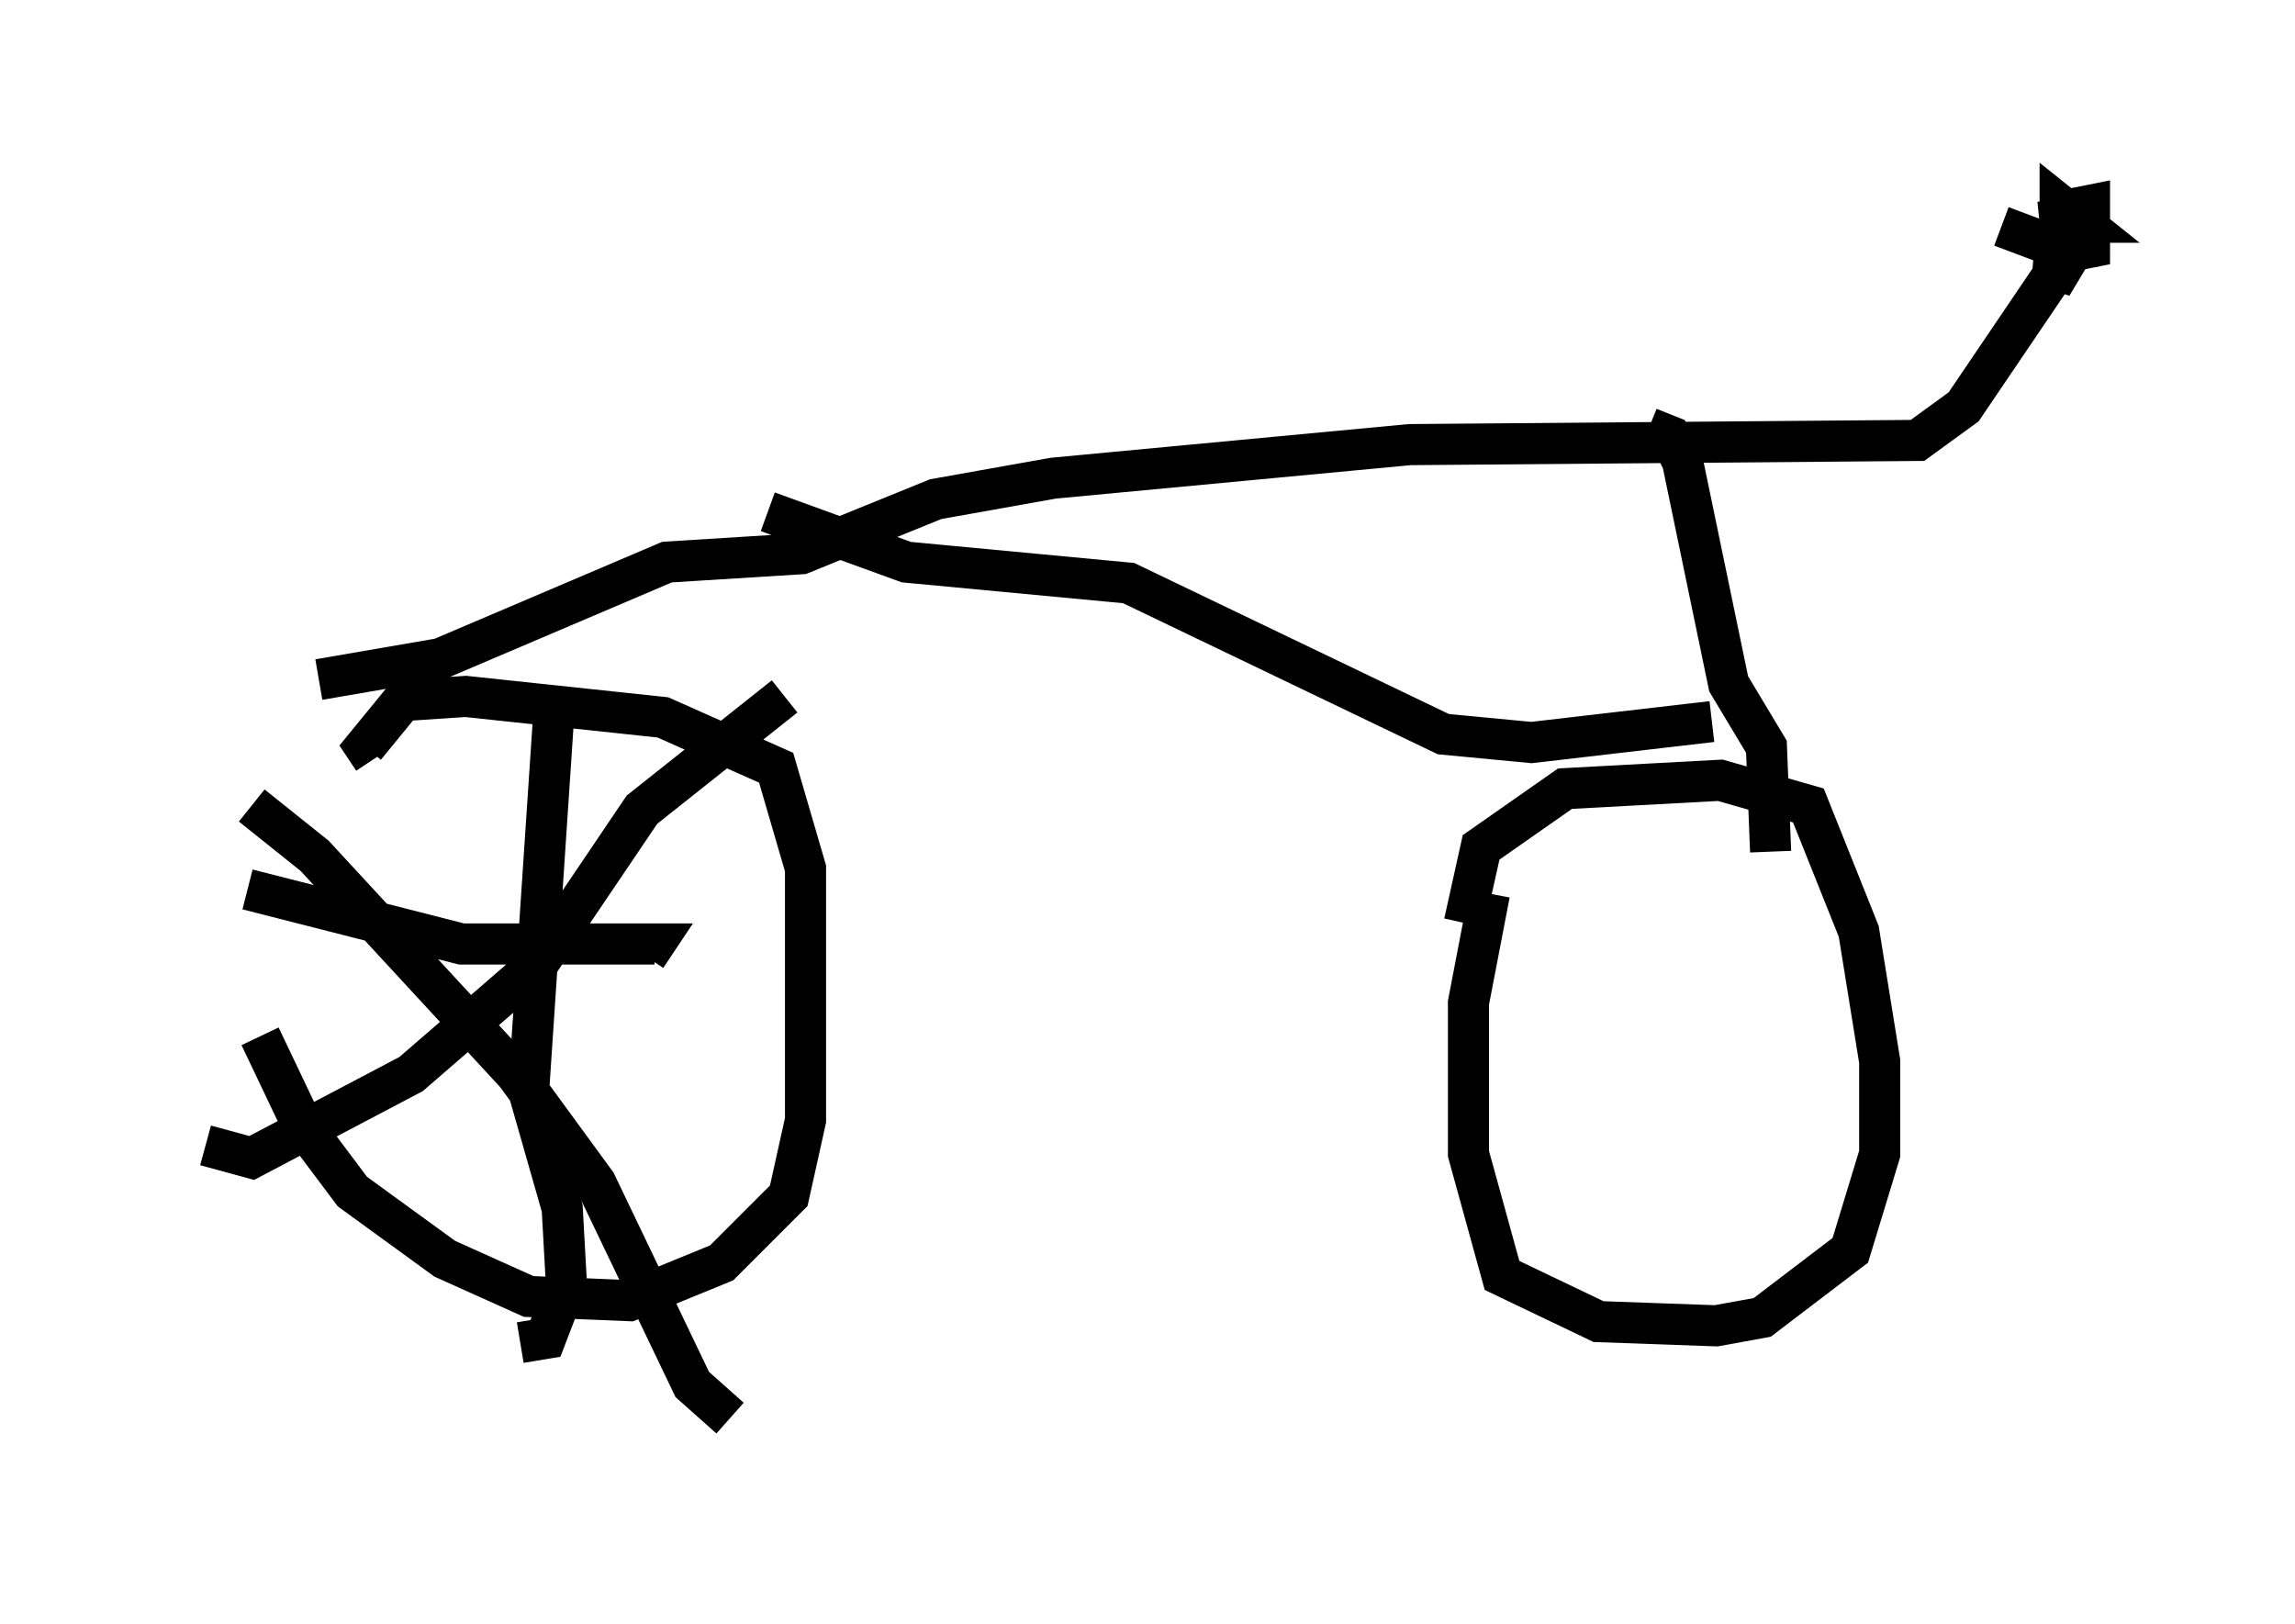 <?xml version="1.0" encoding="utf-8" ?>
<svg baseProfile="full" height="39.502" version="1.1" width="55.836" xmlns="http://www.w3.org/2000/svg" xmlns:ev="http://www.w3.org/2001/xml-events" xmlns:xlink="http://www.w3.org/1999/xlink"><defs /><rect fill="white" height="39.502" width="55.836" x="0" y="0" /><path d="M6.327, 19.802 m0.0, 5.41 l1.021, 2.144 1.225, 1.633 l2.246, 1.633 2.042, 0.919 l2.45, 0.102 2.246, -0.919 l1.633, -1.633 0.408, -1.838 l0.0, -6.125 -0.715, -2.45 l-2.756, -1.225 -4.798, -0.51 l-1.531, 0.102 -0.919, 1.123 l0.204, 0.306 m27.154, 3.267 l-0.51, 2.654 0.0, 3.675 l0.817, 2.96 2.348, 1.123 l2.858, 0.102 1.123, -0.204 l2.144, -1.633 0.715, -2.348 l0.0, -2.246 -0.51, -3.165 l-1.225, -3.063 -2.144, -0.613 l-3.777, 0.204 -2.042, 1.429 l-0.408, 1.838 m-27.869, -5.921 l2.96, -0.51 5.513, -2.348 l3.267, -0.204 3.267, -1.327 l2.858, -0.51 8.677, -0.817 l12.352, -0.102 1.123, -0.817 l2.144, -3.165 m-1.225, -1.225 l1.633, 0.613 0.51, -0.102 l0.0, -1.021 -0.51, 0.102 l-0.306, 0.613 -0.102, 1.225 l0.306, -0.51 -0.102, -1.021 l0.51, 0.0 -0.51, -0.408 l0.0, 0.817 m-10.004, 4.594 l0.51, 0.204 0.306, 0.613 l1.123, 5.41 0.919, 1.531 l0.102, 2.552 m-24.398, -8.269 l3.369, 1.225 5.41, 0.51 l7.656, 3.675 2.144, 0.204 l4.39, -0.51 m-28.175, -0.204 l-0.613, 9.188 0.817, 2.858 l0.102, 1.838 -0.51, 1.327 l-0.613, 0.102 m-6.635, -11.025 l5.206, 1.327 4.696, 0.0 l-0.204, 0.306 m-10.719, 4.594 l1.123, 0.306 3.879, -2.042 l3.063, -2.654 2.552, -3.777 l3.471, -2.756 m-12.965, 2.654 l1.531, 1.225 4.9, 5.308 l1.94, 2.654 2.348, 4.9 l0.919, 0.817 " fill="none" stroke="black" stroke-width="1" /></svg>